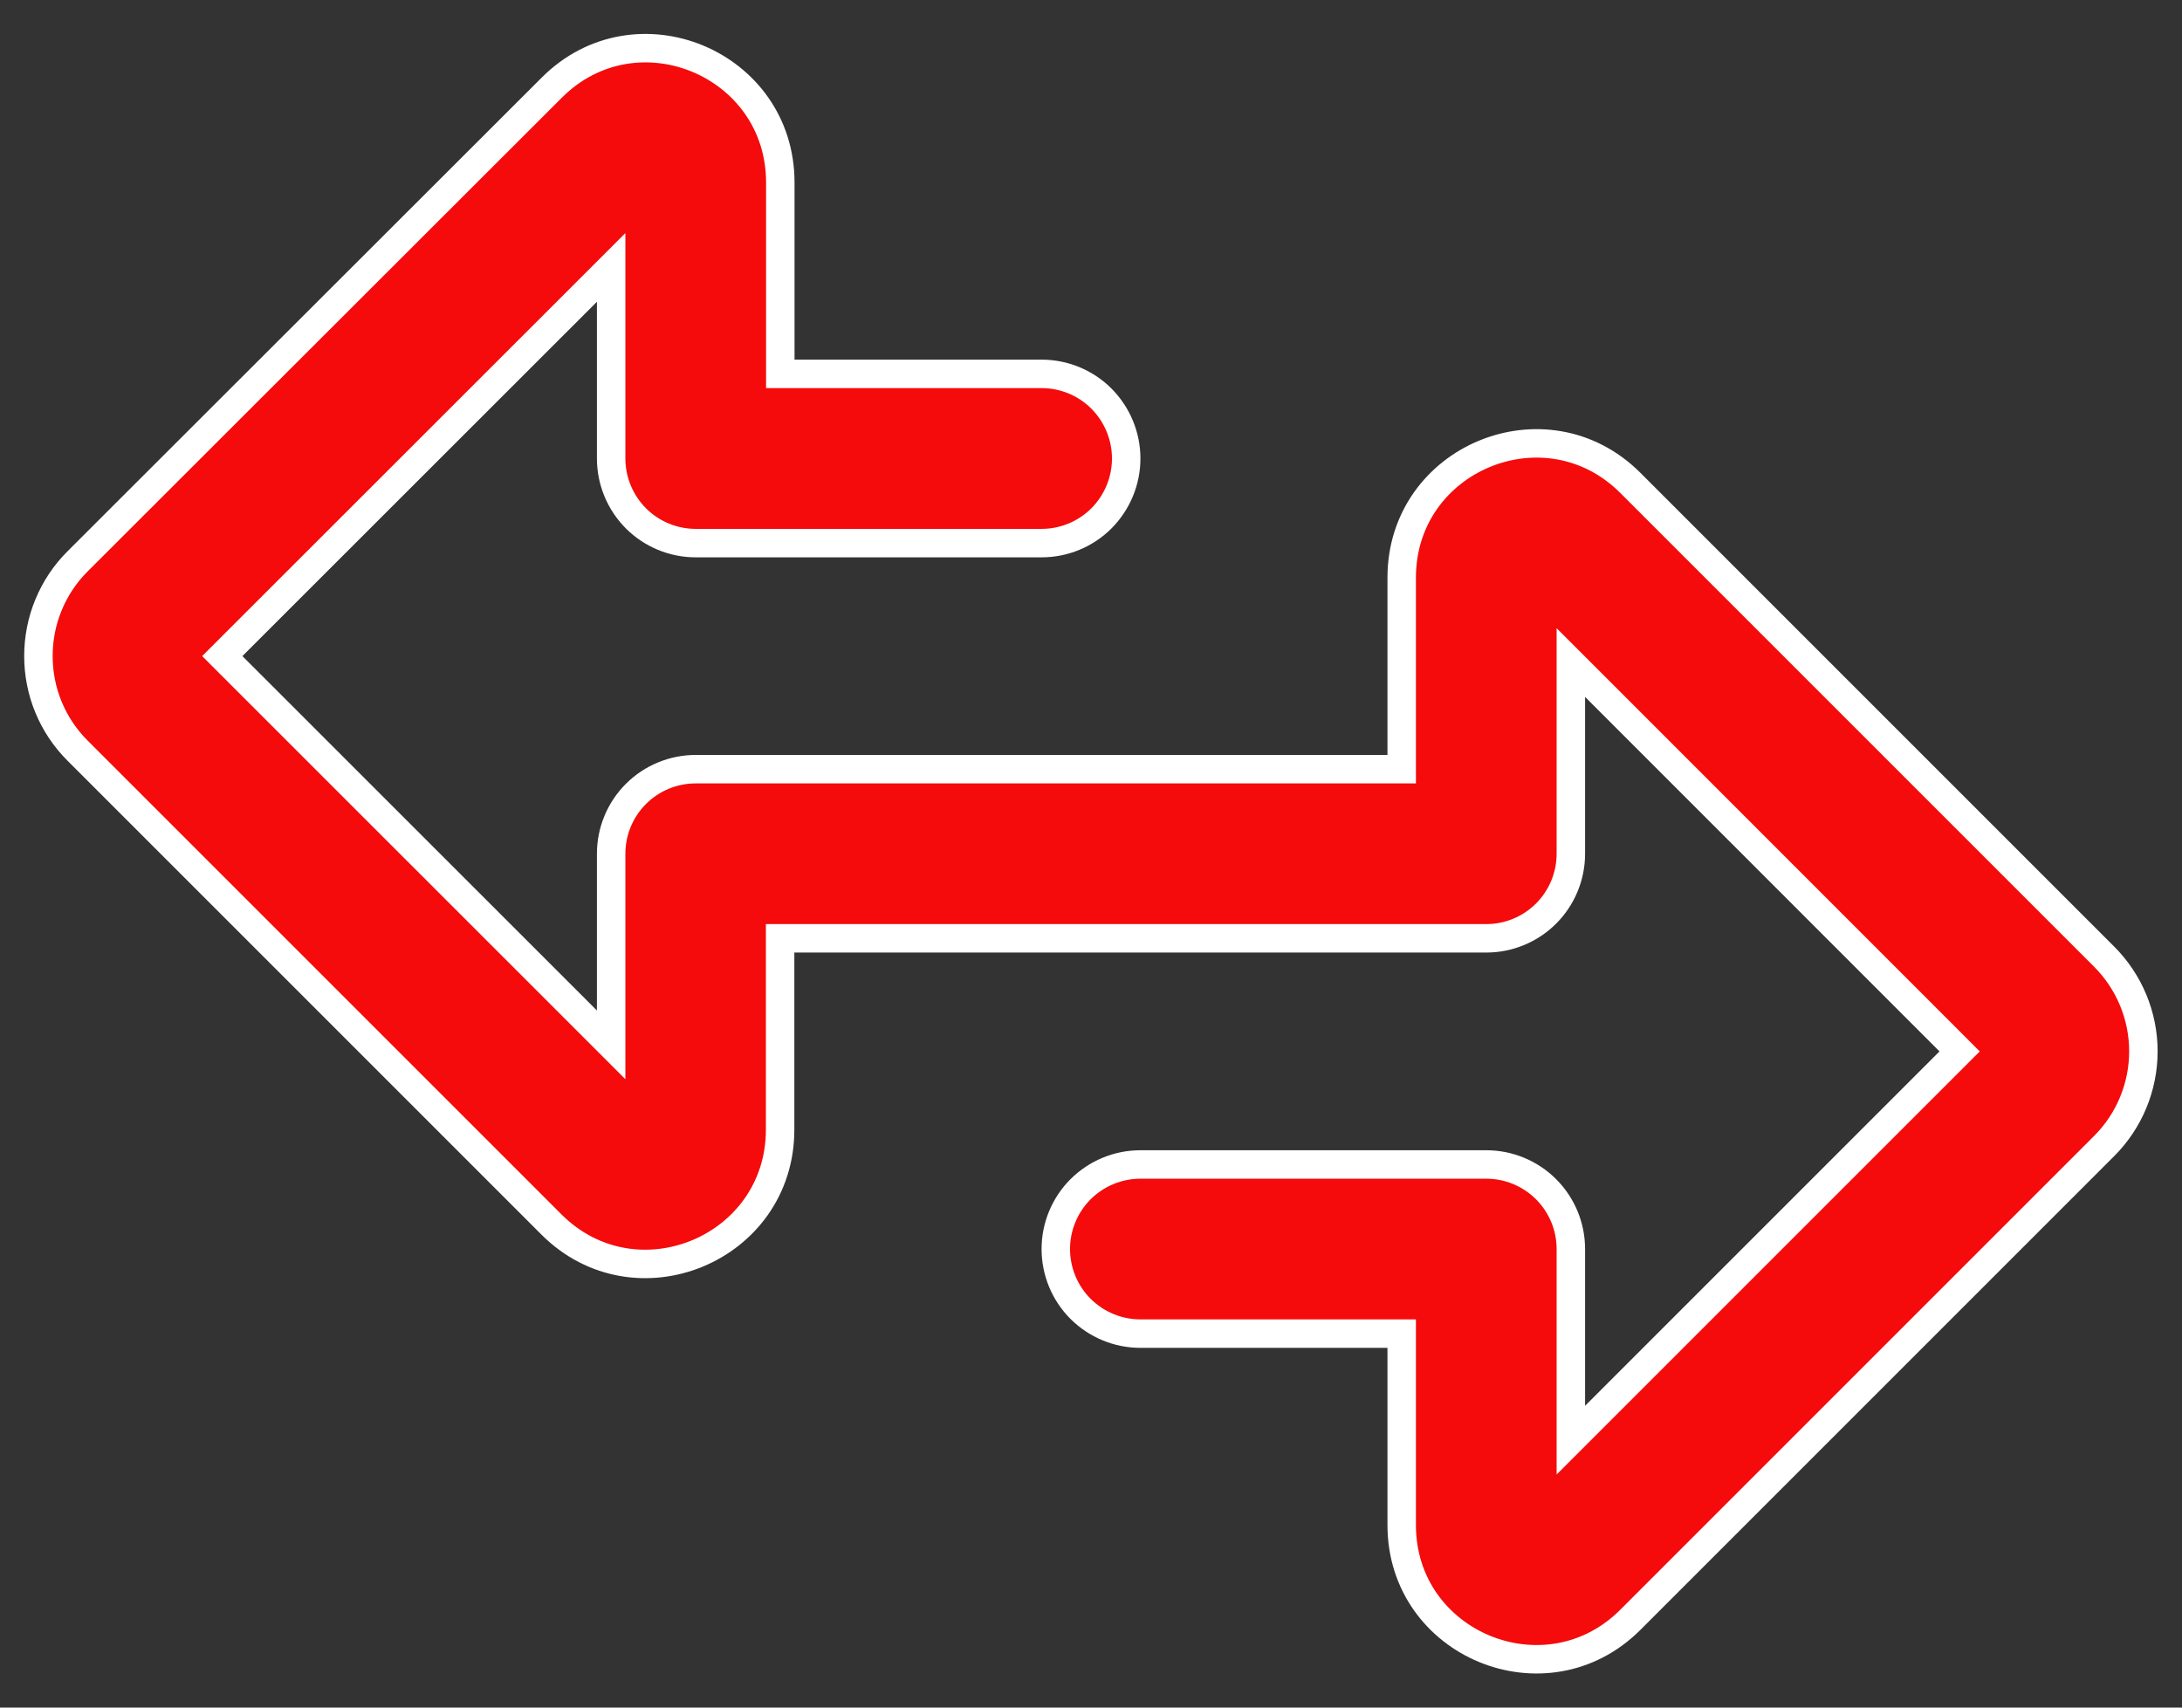 <svg width="23" height="18" viewBox="0 0 23 18" fill="none" xmlns="http://www.w3.org/2000/svg">
<rect x="0" y="0" width="23" height="18" fill="#333333" stroke="none"/>
<path d="M8.225 3.791V3.941H8.375H10.979C11.216 3.941 11.443 4.035 11.61 4.202C11.777 4.37 11.871 4.597 11.871 4.833C11.871 5.069 11.777 5.296 11.61 5.464C11.443 5.631 11.216 5.725 10.979 5.725H7.333C7.097 5.725 6.87 5.631 6.703 5.464C6.536 5.296 6.442 5.069 6.442 4.833V3.181V2.819L6.186 3.075L2.449 6.81L2.343 6.916L2.449 7.022L6.186 10.758L6.442 11.014V10.652V9C6.442 8.763 6.536 8.536 6.703 8.369C6.87 8.202 7.097 8.108 7.333 8.108H14.625H14.775V7.958V6.089C14.775 4.831 16.296 4.2 17.186 5.091L17.186 5.091L22.179 10.084C22.179 10.084 22.179 10.084 22.179 10.084C22.444 10.349 22.593 10.708 22.593 11.082C22.593 11.457 22.444 11.816 22.179 12.081C22.179 12.081 22.179 12.081 22.179 12.081L17.186 17.074L17.186 17.074C16.296 17.964 14.775 17.334 14.775 16.076V14.208V14.058H14.625H12.021C11.784 14.058 11.558 13.964 11.39 13.797C11.223 13.63 11.129 13.403 11.129 13.166C11.129 12.93 11.223 12.703 11.39 12.536C11.558 12.369 11.784 12.275 12.021 12.275H15.667C15.903 12.275 16.13 12.369 16.297 12.536C16.464 12.703 16.558 12.93 16.558 13.166V14.818V15.181L16.814 14.925L20.55 11.189L20.656 11.083L20.55 10.977L16.814 7.24L16.558 6.984V7.347V9C16.558 9.236 16.464 9.463 16.297 9.63C16.13 9.797 15.903 9.891 15.667 9.891H8.373H8.223V10.041V11.908C8.223 13.166 6.702 13.797 5.812 12.907L5.812 12.907L0.819 7.914L0.819 7.914C0.687 7.783 0.583 7.627 0.512 7.456C0.441 7.285 0.405 7.101 0.405 6.915C0.405 6.73 0.441 6.546 0.512 6.375C0.583 6.203 0.687 6.047 0.819 5.916C0.819 5.916 0.819 5.916 0.819 5.916L5.814 0.926L5.815 0.925C6.703 0.034 8.225 0.664 8.225 1.924V3.791Z" fill="#F50B0B" stroke="white" stroke-width="0.3"/>
</svg>
